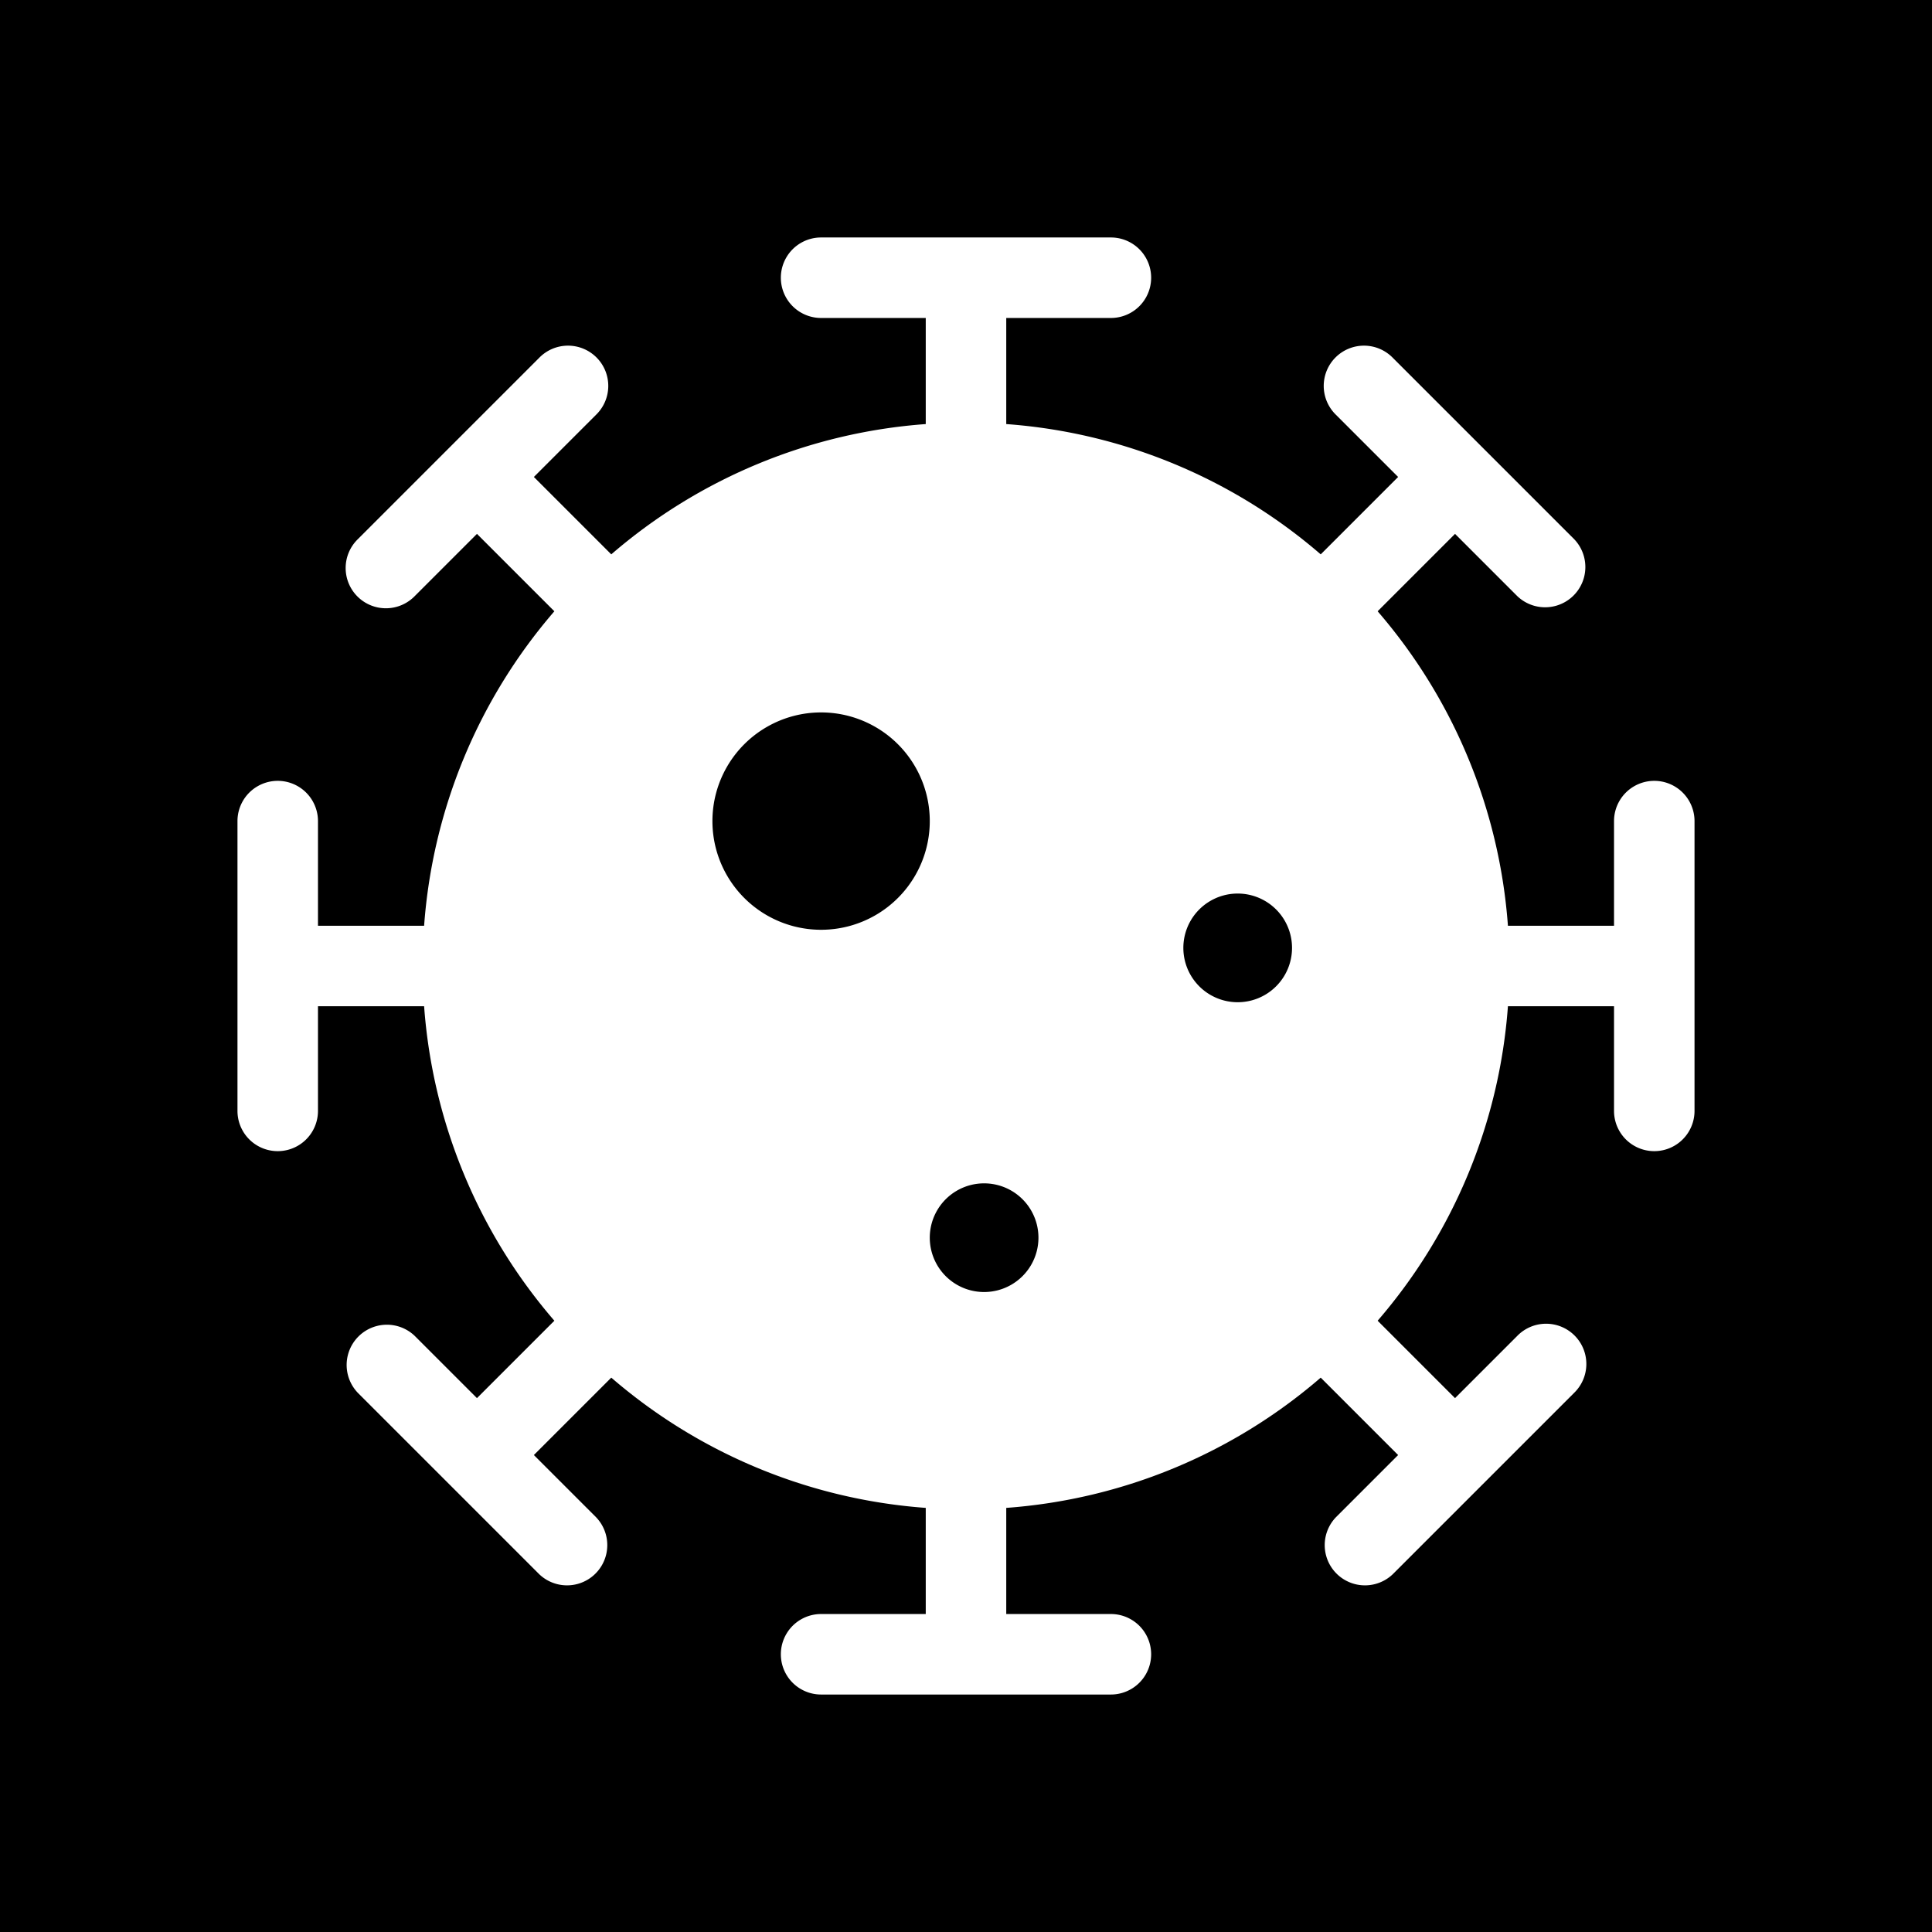 <svg xmlns="http://www.w3.org/2000/svg" width="1em" height="1em" viewBox="0 0 48 48"><g fill="none"><g clip-path="url(#healthiconsVirusAltNegative0)"><path fill="currentColor" fill-rule="evenodd" d="M48 0H0v48h48zM20.4 5.9a1 1 0 1 0 0 2H23v2.636a13.442 13.442 0 0 0-7.813 3.237l-1.923-1.923l1.543-1.543a1 1 0 1 0-1.414-1.414l-4.5 4.5a1 1 0 1 0 1.414 1.414l1.543-1.543l1.923 1.923A13.443 13.443 0 0 0 10.537 23H7.9v-2.6a1 1 0 1 0-2 0v7.2a1 1 0 1 0 2 0V25h2.637a13.443 13.443 0 0 0 3.236 7.813l-1.923 1.923l-1.543-1.543a1 1 0 0 0-1.414 1.414l4.5 4.5a1 1 0 0 0 1.414-1.414l-1.543-1.543l1.923-1.923A13.442 13.442 0 0 0 23 37.463V40.1h-2.6a1 1 0 1 0 0 2h7.2a1 1 0 1 0 0-2H25v-2.637a13.442 13.442 0 0 0 7.813-3.236l1.923 1.923l-1.543 1.543a1 1 0 0 0 1.414 1.414l4.5-4.5a1 1 0 1 0-1.414-1.414l-1.543 1.543l-1.923-1.923A13.442 13.442 0 0 0 37.464 25H40.1v2.6a1 1 0 1 0 2 0v-7.2a1 1 0 1 0-2 0V23h-2.636a13.442 13.442 0 0 0-3.237-7.813l1.923-1.923l1.543 1.543a1 1 0 0 0 1.414-1.414l-4.5-4.5a1 1 0 1 0-1.414 1.414l1.543 1.543l-1.923 1.923A13.442 13.442 0 0 0 25 10.536V7.9h2.6a1 1 0 1 0 0-2zm11.7 17.65a1.35 1.35 0 1 1-2.7 0a1.35 1.35 0 0 1 2.7 0m-7.65 8.55a1.35 1.35 0 1 0 0-2.7a1.35 1.35 0 0 0 0 2.7M23.1 20.4a2.7 2.7 0 1 1-5.4 0a2.7 2.7 0 0 1 5.4 0" clip-rule="evenodd"/></g><defs><clipPath id="healthiconsVirusAltNegative0"><path d="M0 0h48v48H0z"/></clipPath></defs></g></svg>